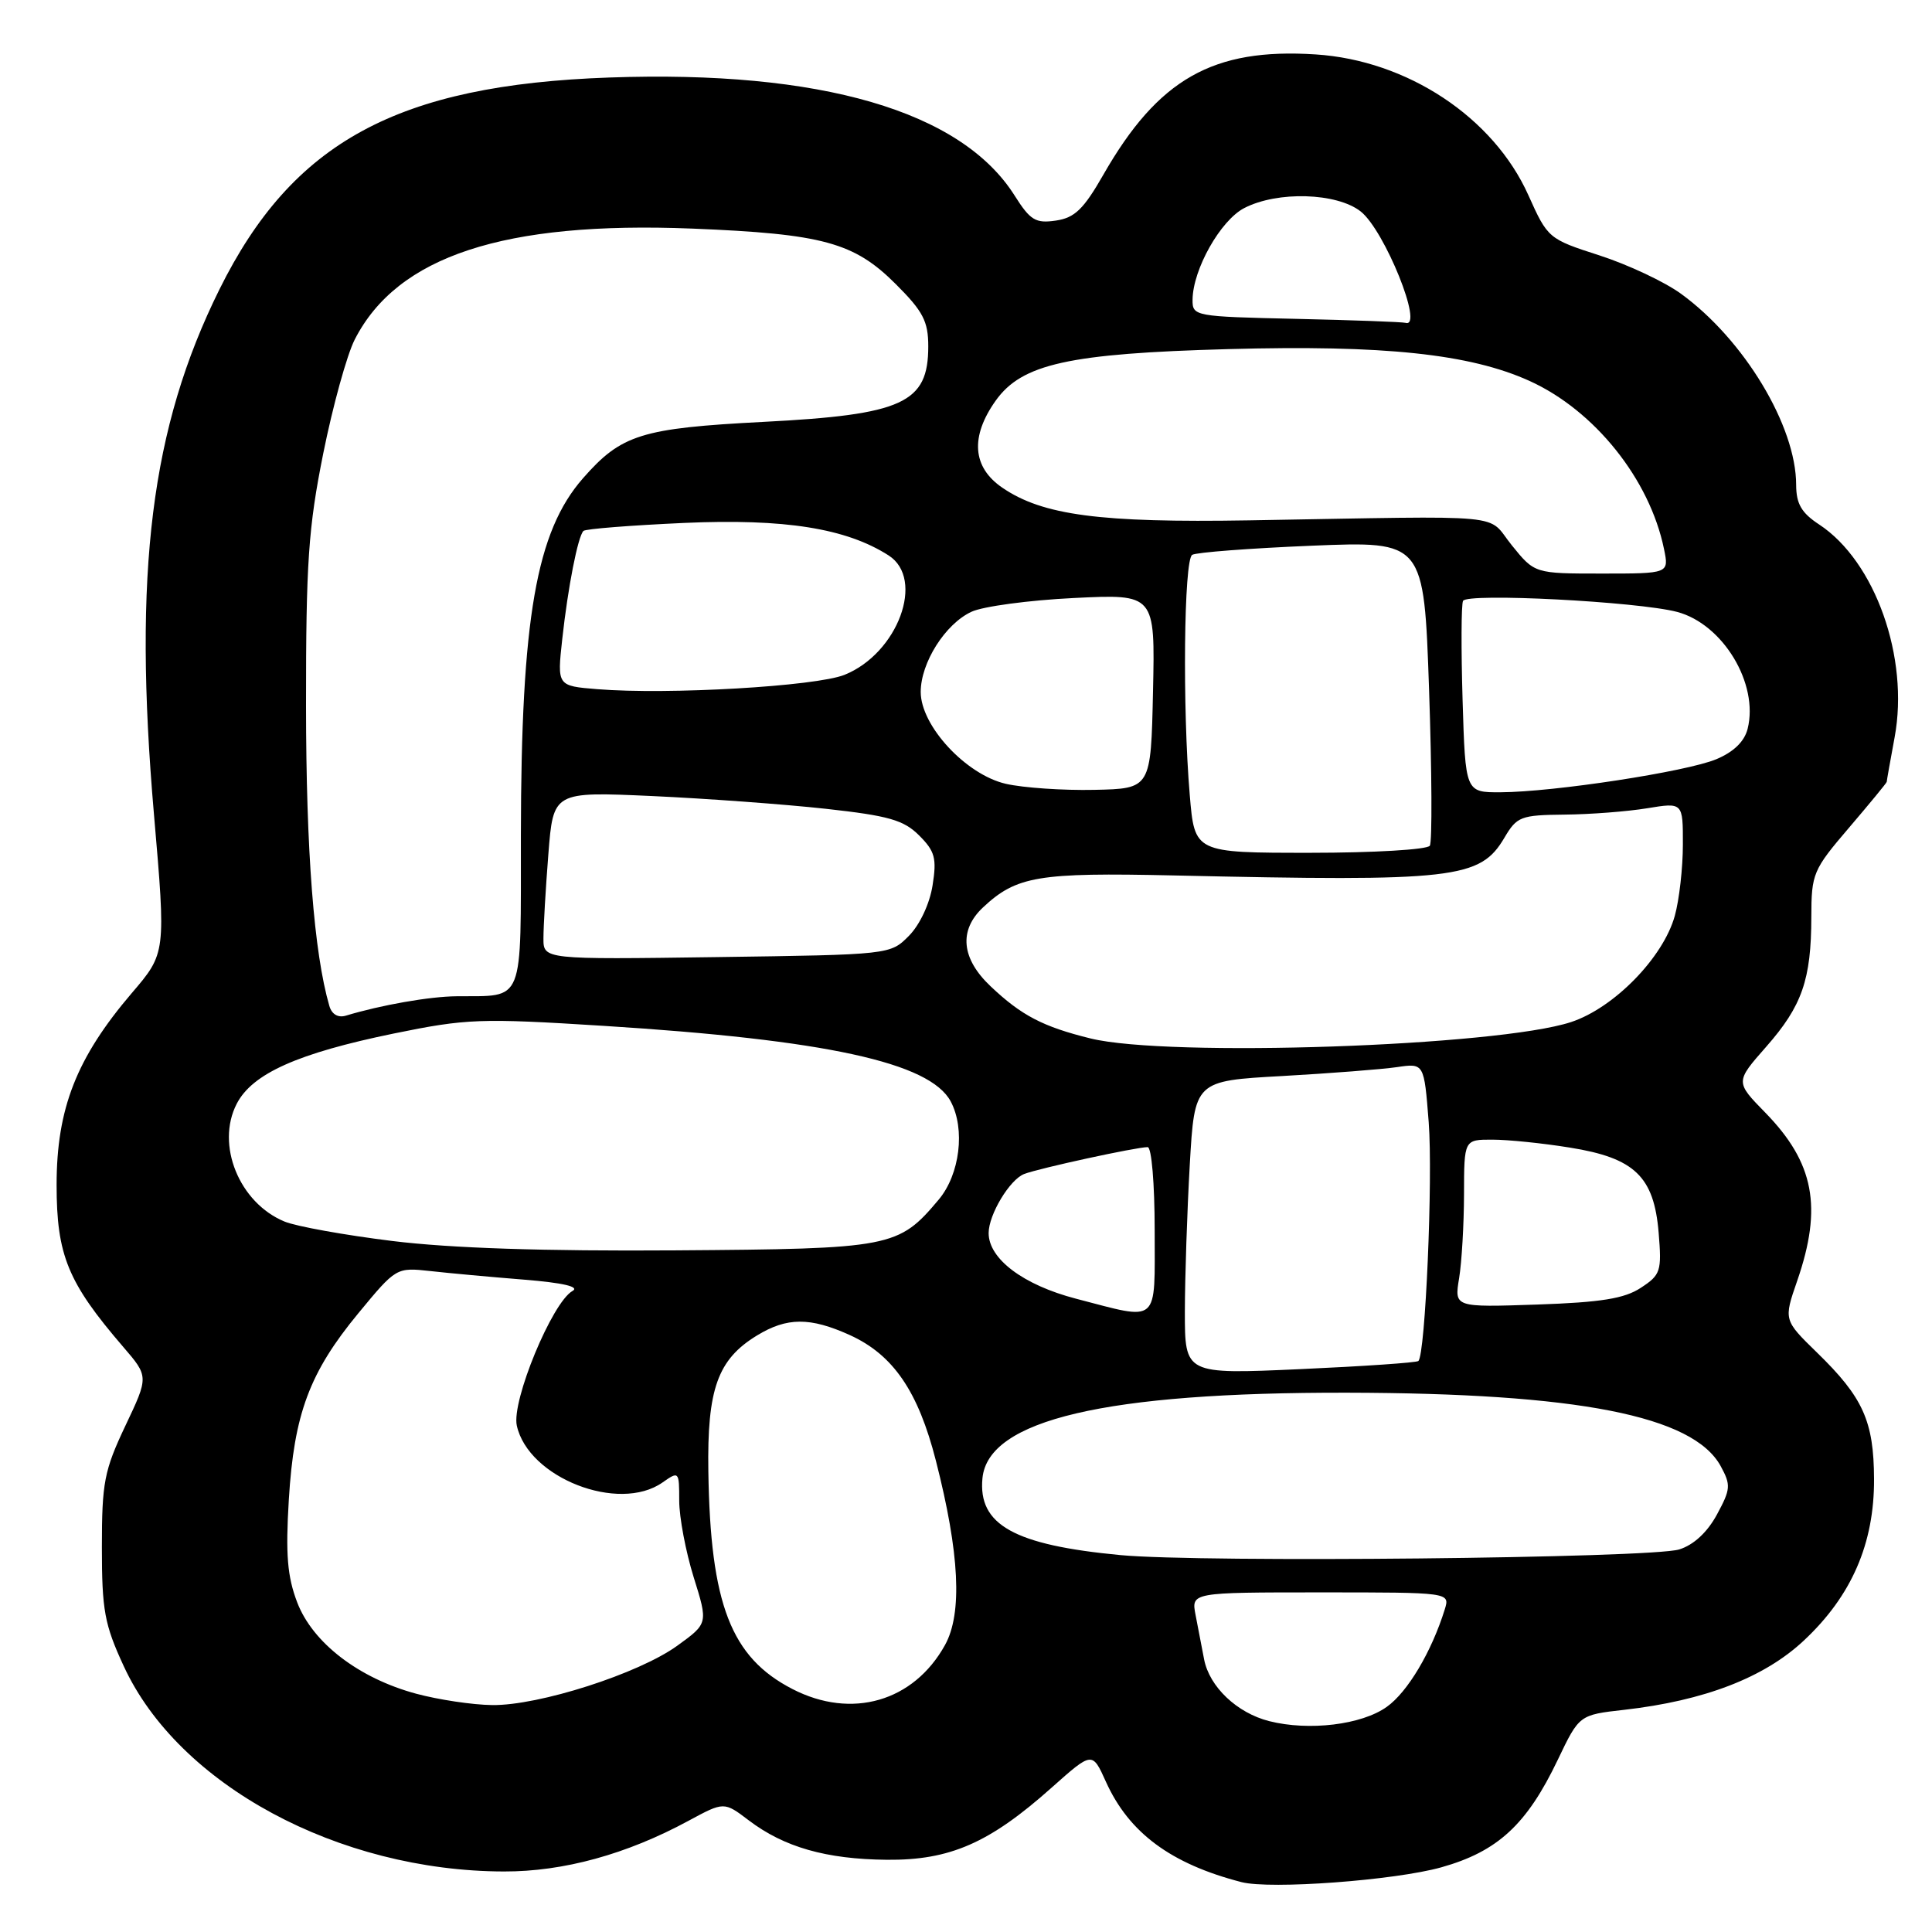 <?xml version="1.0" encoding="UTF-8" standalone="no"?>
<!DOCTYPE svg PUBLIC "-//W3C//DTD SVG 1.1//EN" "http://www.w3.org/Graphics/SVG/1.1/DTD/svg11.dtd" >
<svg xmlns="http://www.w3.org/2000/svg" xmlns:xlink="http://www.w3.org/1999/xlink" version="1.1" viewBox="0 0 256 256">
 <g >
 <path fill="currentColor"
d=" M 190.98 247.43 C 198.45 245.33 202.31 241.77 206.41 233.19 C 209.26 227.23 209.26 227.23 215.22 226.56 C 225.83 225.35 233.77 222.30 239.02 217.38 C 245.34 211.47 248.36 204.53 248.32 195.98 C 248.29 188.30 246.87 185.16 240.75 179.21 C 236.34 174.91 236.34 174.91 238.14 169.71 C 241.51 159.95 240.39 154.07 233.91 147.43 C 229.93 143.36 229.93 143.36 234.03 138.70 C 238.78 133.30 240.00 129.81 240.01 121.51 C 240.02 115.75 240.23 115.26 245.01 109.67 C 247.75 106.46 250.00 103.73 250.00 103.60 C 250.00 103.47 250.47 100.81 251.05 97.68 C 253.00 87.15 248.47 74.38 241.05 69.50 C 238.70 67.96 238.01 66.76 238.00 64.26 C 238.00 56.44 231.08 44.97 222.72 38.91 C 220.54 37.33 215.68 35.05 211.93 33.84 C 205.19 31.67 205.08 31.58 202.52 25.87 C 197.89 15.54 186.47 7.99 174.32 7.21 C 160.73 6.33 153.47 10.45 146.20 23.15 C 143.58 27.73 142.41 28.86 139.90 29.23 C 137.22 29.62 136.52 29.20 134.44 25.91 C 127.37 14.71 108.76 9.28 80.77 10.27 C 52.66 11.25 38.75 18.81 29.07 38.36 C 20.00 56.67 17.62 75.74 20.40 107.90 C 21.99 126.30 21.99 126.30 17.46 131.59 C 10.14 140.17 7.50 146.89 7.50 157.00 C 7.50 166.31 8.98 169.93 16.31 178.45 C 19.71 182.40 19.71 182.40 16.60 188.95 C 13.81 194.85 13.50 196.45 13.50 205.00 C 13.50 213.37 13.84 215.25 16.40 220.78 C 23.66 236.51 44.82 247.93 66.78 247.98 C 74.67 248.00 83.04 245.70 91.22 241.27 C 95.94 238.72 95.94 238.72 99.22 241.21 C 103.90 244.76 109.46 246.35 117.50 246.43 C 125.87 246.51 131.11 244.22 139.36 236.86 C 144.73 232.08 144.73 232.08 146.53 236.07 C 149.59 242.86 155.14 246.97 164.50 249.39 C 168.35 250.38 184.80 249.16 190.98 247.43 Z  M 168.18 228.06 C 163.91 226.98 160.25 223.51 159.55 219.87 C 159.25 218.29 158.74 215.65 158.42 214.00 C 157.84 211.00 157.84 211.00 174.99 211.00 C 192.13 211.00 192.13 211.00 191.44 213.25 C 189.70 218.85 186.52 224.21 183.75 226.17 C 180.42 228.55 173.45 229.39 168.18 228.06 Z  M 55.16 224.43 C 47.55 222.38 41.43 217.69 39.38 212.32 C 38.07 208.89 37.83 205.96 38.27 198.72 C 38.96 187.34 41.01 181.85 47.50 173.99 C 52.48 167.96 52.52 167.93 57.00 168.42 C 59.48 168.70 65.07 169.21 69.44 169.56 C 74.62 169.98 76.85 170.50 75.86 171.06 C 73.17 172.56 67.76 185.64 68.48 188.90 C 70.00 195.82 81.98 200.50 87.78 196.44 C 89.96 194.91 90.00 194.95 90.00 198.85 C 90.00 201.04 90.86 205.59 91.91 208.97 C 93.83 215.11 93.83 215.11 89.75 218.06 C 84.63 221.77 71.38 226.02 65.20 225.93 C 62.61 225.90 58.10 225.22 55.16 224.43 Z  M 105.01 223.81 C 96.85 219.61 94.13 212.57 93.86 194.98 C 93.69 184.05 95.09 180.14 100.30 176.96 C 104.28 174.53 107.34 174.52 112.62 176.91 C 118.35 179.52 121.66 184.34 124.01 193.55 C 127.15 205.81 127.54 213.78 125.22 217.97 C 121.06 225.48 112.85 227.85 105.01 223.81 Z  M 148.48 206.06 C 134.39 204.73 129.58 202.05 130.18 195.87 C 130.93 188.13 146.49 184.48 178.50 184.54 C 209.06 184.60 224.32 187.59 227.99 194.25 C 229.37 196.78 229.33 197.31 227.50 200.69 C 226.22 203.05 224.41 204.72 222.50 205.31 C 218.72 206.47 159.24 207.08 148.48 206.06 Z  M 157.00 173.80 C 157.01 169.24 157.30 160.49 157.65 154.36 C 158.29 143.22 158.29 143.22 169.90 142.58 C 176.28 142.22 183.12 141.69 185.10 141.40 C 188.70 140.87 188.70 140.87 189.31 148.69 C 189.88 156.12 188.87 179.52 187.94 180.34 C 187.70 180.56 180.64 181.04 172.25 181.42 C 157.00 182.10 157.00 182.10 157.00 173.80 Z  M 142.56 172.08 C 135.59 170.26 131.00 166.81 131.00 163.39 C 131.00 160.94 133.80 156.29 135.71 155.56 C 137.67 154.80 150.56 152.00 152.07 152.00 C 152.59 152.00 153.00 156.85 153.00 163.00 C 153.00 175.64 153.75 174.99 142.56 172.08 Z  M 193.34 169.37 C 193.69 167.24 193.98 162.24 193.99 158.25 C 194.00 151.00 194.00 151.00 197.75 151.01 C 199.81 151.01 204.43 151.48 208.00 152.06 C 216.60 153.43 219.16 155.89 219.78 163.34 C 220.20 168.45 220.05 168.92 217.42 170.64 C 215.25 172.07 212.16 172.57 203.66 172.86 C 192.70 173.23 192.70 173.23 193.34 169.37 Z  M 52.00 164.44 C 45.67 163.66 39.25 162.50 37.72 161.87 C 31.70 159.40 28.56 151.68 31.37 146.25 C 33.44 142.25 39.47 139.56 52.16 136.95 C 61.84 134.97 63.62 134.90 79.97 135.93 C 109.41 137.78 123.21 140.78 125.97 145.94 C 127.93 149.60 127.19 155.62 124.38 158.96 C 119.04 165.31 118.14 165.48 89.50 165.68 C 72.07 165.80 59.71 165.39 52.00 164.44 Z  M 144.50 137.60 C 138.21 136.05 135.34 134.56 131.25 130.68 C 127.38 127.02 127.02 123.27 130.25 120.24 C 134.69 116.08 137.56 115.60 155.50 116.00 C 192.83 116.84 196.12 116.46 199.35 110.99 C 201.00 108.19 201.52 108.00 207.31 107.94 C 210.71 107.91 215.64 107.53 218.25 107.10 C 223.00 106.32 223.00 106.32 222.99 111.91 C 222.99 114.98 222.51 119.23 221.92 121.35 C 220.39 126.88 213.86 133.56 208.17 135.43 C 198.41 138.64 154.77 140.13 144.50 137.60 Z  M 43.64 133.29 C 41.60 126.26 40.56 112.81 40.55 93.50 C 40.54 74.54 40.86 69.93 42.83 60.09 C 44.09 53.82 45.97 47.02 47.00 45.00 C 52.64 33.94 66.78 29.29 91.74 30.29 C 109.03 30.99 113.17 32.12 118.70 37.65 C 122.32 41.26 123.00 42.58 123.00 45.90 C 123.00 53.41 119.66 54.95 101.18 55.90 C 84.99 56.74 82.34 57.57 77.26 63.36 C 71.05 70.43 69.05 81.90 69.02 110.63 C 69.00 133.39 69.58 131.92 60.50 132.01 C 56.93 132.04 50.48 133.17 45.83 134.58 C 44.79 134.89 43.96 134.40 43.64 133.29 Z  M 72.01 124.32 C 72.01 122.77 72.30 117.76 72.66 113.19 C 73.31 104.89 73.31 104.89 86.40 105.48 C 93.61 105.81 103.97 106.57 109.43 107.17 C 117.78 108.09 119.75 108.66 121.80 110.71 C 123.89 112.80 124.14 113.73 123.57 117.32 C 123.19 119.75 121.88 122.54 120.44 124.00 C 117.96 126.50 117.96 126.50 94.98 126.82 C 72.00 127.14 72.00 127.14 72.01 124.32 Z  M 157.65 105.35 C 156.67 93.82 156.87 74.20 157.97 73.52 C 158.50 73.19 165.63 72.65 173.80 72.31 C 188.68 71.70 188.68 71.70 189.36 91.41 C 189.73 102.25 189.78 111.55 189.46 112.06 C 189.14 112.58 182.03 113.00 173.59 113.00 C 158.29 113.00 158.29 113.00 157.65 105.35 Z  M 133.28 103.86 C 128.00 102.65 122.00 96.18 122.00 91.69 C 122.00 87.81 125.25 82.67 128.73 81.06 C 130.25 80.35 136.35 79.53 142.28 79.24 C 153.06 78.71 153.06 78.71 152.78 91.61 C 152.50 104.50 152.50 104.50 145.00 104.66 C 140.88 104.75 135.60 104.39 133.28 103.86 Z  M 193.80 92.75 C 193.60 86.01 193.62 80.10 193.86 79.62 C 194.38 78.54 217.00 79.71 222.22 81.08 C 228.29 82.68 233.07 90.59 231.57 96.57 C 231.15 98.25 229.72 99.64 227.42 100.60 C 223.45 102.26 205.86 104.95 198.83 104.98 C 194.17 105.00 194.17 105.00 193.80 92.75 Z  M 79.16 91.32 C 73.82 90.89 73.82 90.89 74.50 84.69 C 75.26 77.77 76.57 71.10 77.31 70.35 C 77.58 70.08 83.59 69.61 90.66 69.29 C 103.97 68.70 112.14 70.00 117.75 73.60 C 122.62 76.73 118.97 86.58 111.90 89.42 C 108.10 90.94 88.52 92.08 79.16 91.32 Z  M 200.32 72.25 C 196.86 67.98 200.79 68.35 165.50 68.95 C 145.77 69.28 138.16 68.28 132.81 64.62 C 128.84 61.91 128.54 57.86 131.94 53.08 C 135.41 48.22 141.61 46.84 162.71 46.26 C 183.36 45.69 194.75 46.89 202.66 50.47 C 211.29 54.38 218.59 63.50 220.49 72.75 C 221.16 76.00 221.16 76.00 212.25 76.00 C 203.35 76.00 203.35 76.00 200.32 72.25 Z  M 171.75 42.25 C 158.29 41.95 158.00 41.90 158.02 39.72 C 158.06 35.69 161.72 29.20 164.87 27.57 C 169.27 25.29 177.13 25.53 180.30 28.02 C 183.47 30.52 188.70 43.50 186.25 42.78 C 185.84 42.66 179.31 42.42 171.75 42.25 Z "/>
</g>
</svg>